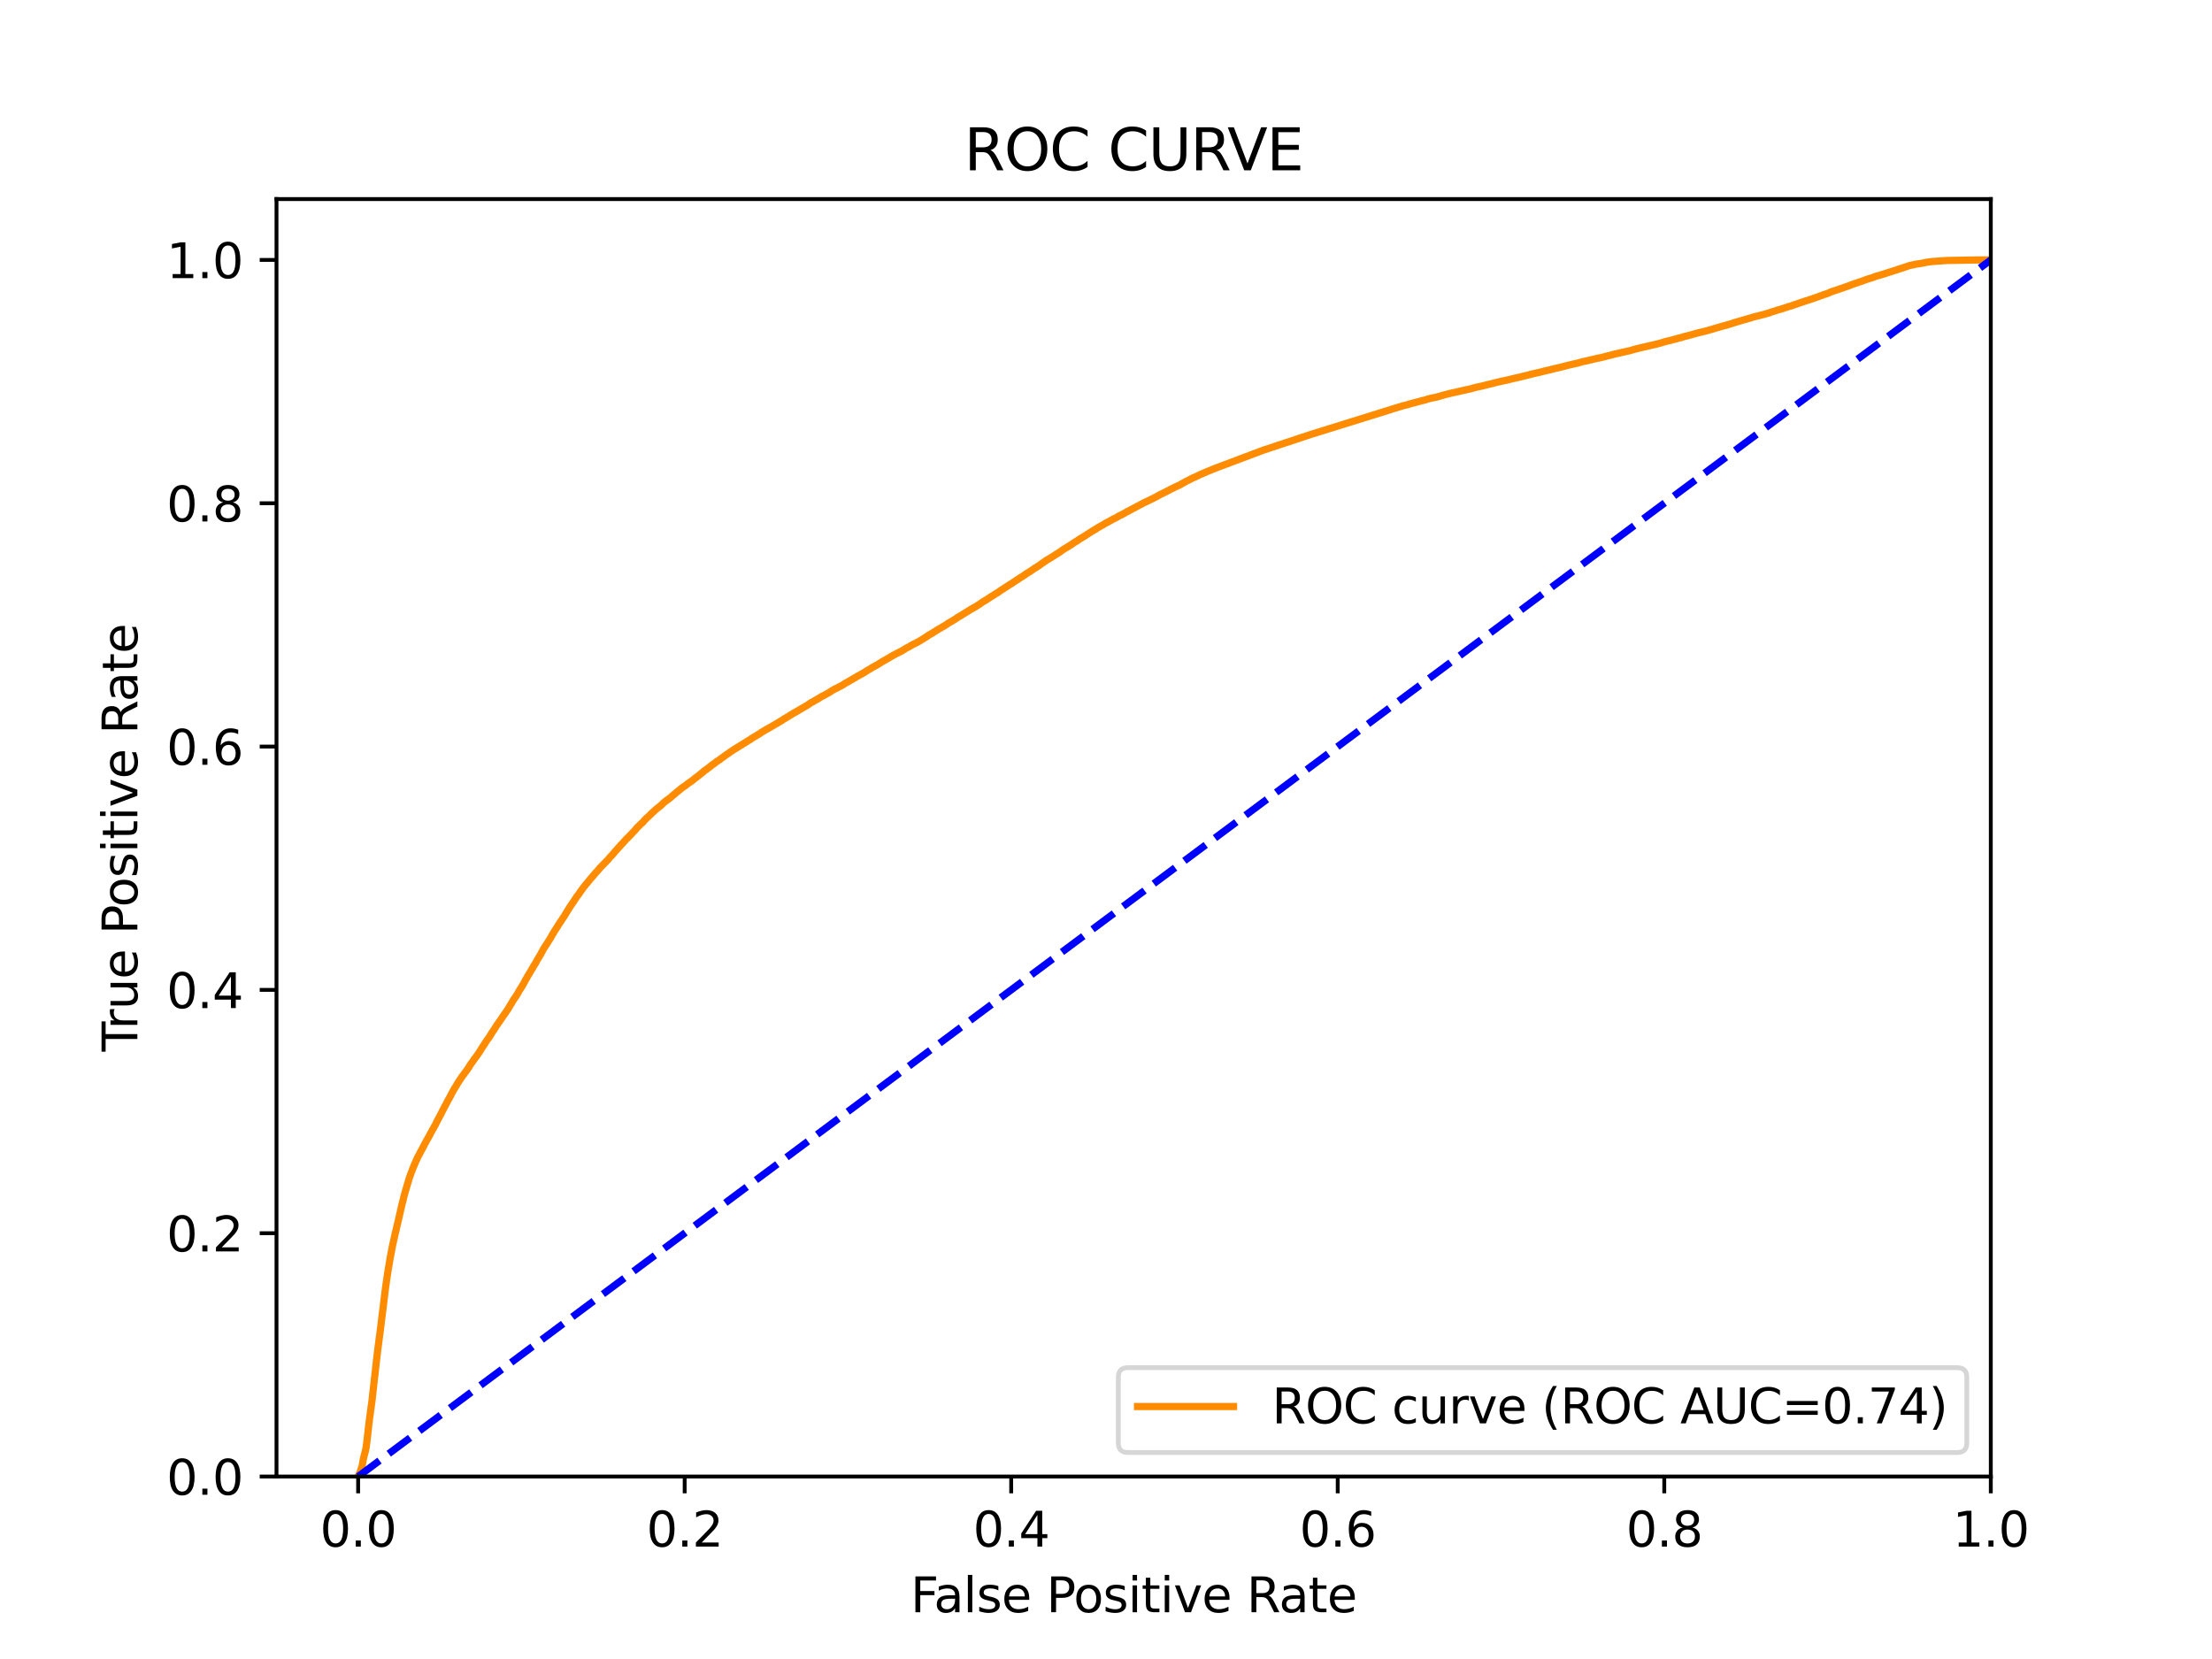 <?xml version="1.0" encoding="utf-8" standalone="no"?>
<!DOCTYPE svg PUBLIC "-//W3C//DTD SVG 1.1//EN"
  "http://www.w3.org/Graphics/SVG/1.1/DTD/svg11.dtd">
<svg xmlns:xlink="http://www.w3.org/1999/xlink" width="460.8pt" height="345.6pt" viewBox="0 0 460.8 345.6" xmlns="http://www.w3.org/2000/svg" version="1.1">
 <defs>
  <style type="text/css">*{stroke-linejoin: round; stroke-linecap: butt}</style>
 </defs>
 <g id="figure_1">
  <g id="patch_1">
   <path d="M 0 345.6 
L 460.8 345.6 
L 460.8 0 
L 0 0 
z
" style="fill: #ffffff"/>
  </g>
  <g id="axes_1">
   <g id="patch_2">
    <path d="M 57.6 307.584 
L 414.72 307.584 
L 414.72 41.472 
L 57.6 41.472 
z
" style="fill: #ffffff"/>
   </g>
   <g id="matplotlib.axis_1">
    <g id="xtick_1">
     <g id="line2d_1">
      <defs>
       <path id="m5c93de8186" d="M 0 0 
L 0 3.5 
" style="stroke: #000000; stroke-width: 0.8"/>
      </defs>
      <g>
       <use xlink:href="#m5c93de8186" x="74.606" y="307.584" style="stroke: #000000; stroke-width: 0.8"/>
      </g>
     </g>
     <g id="text_1">
      <!-- 0.0 -->
      <g transform="translate(66.654 322.182)scale(0.1 -0.1)">
       <defs>
        <path id="DejaVuSans-30" d="M 2034 4250 
Q 1547 4250 1301 3770 
Q 1056 3291 1056 2328 
Q 1056 1369 1301 889 
Q 1547 409 2034 409 
Q 2525 409 2770 889 
Q 3016 1369 3016 2328 
Q 3016 3291 2770 3770 
Q 2525 4250 2034 4250 
z
M 2034 4750 
Q 2819 4750 3233 4129 
Q 3647 3509 3647 2328 
Q 3647 1150 3233 529 
Q 2819 -91 2034 -91 
Q 1250 -91 836 529 
Q 422 1150 422 2328 
Q 422 3509 836 4129 
Q 1250 4750 2034 4750 
z
" transform="scale(0.016)"/>
        <path id="DejaVuSans-2e" d="M 684 794 
L 1344 794 
L 1344 0 
L 684 0 
L 684 794 
z
" transform="scale(0.016)"/>
       </defs>
       <use xlink:href="#DejaVuSans-30"/>
       <use xlink:href="#DejaVuSans-2e" x="63.623"/>
       <use xlink:href="#DejaVuSans-30" x="95.41"/>
      </g>
     </g>
    </g>
    <g id="xtick_2">
     <g id="line2d_2">
      <g>
       <use xlink:href="#m5c93de8186" x="142.629" y="307.584" style="stroke: #000000; stroke-width: 0.8"/>
      </g>
     </g>
     <g id="text_2">
      <!-- 0.2 -->
      <g transform="translate(134.677 322.182)scale(0.1 -0.1)">
       <defs>
        <path id="DejaVuSans-32" d="M 1228 531 
L 3431 531 
L 3431 0 
L 469 0 
L 469 531 
Q 828 903 1448 1529 
Q 2069 2156 2228 2338 
Q 2531 2678 2651 2914 
Q 2772 3150 2772 3378 
Q 2772 3750 2511 3984 
Q 2250 4219 1831 4219 
Q 1534 4219 1204 4116 
Q 875 4013 500 3803 
L 500 4441 
Q 881 4594 1212 4672 
Q 1544 4750 1819 4750 
Q 2544 4750 2975 4387 
Q 3406 4025 3406 3419 
Q 3406 3131 3298 2873 
Q 3191 2616 2906 2266 
Q 2828 2175 2409 1742 
Q 1991 1309 1228 531 
z
" transform="scale(0.016)"/>
       </defs>
       <use xlink:href="#DejaVuSans-30"/>
       <use xlink:href="#DejaVuSans-2e" x="63.623"/>
       <use xlink:href="#DejaVuSans-32" x="95.41"/>
      </g>
     </g>
    </g>
    <g id="xtick_3">
     <g id="line2d_3">
      <g>
       <use xlink:href="#m5c93de8186" x="210.651" y="307.584" style="stroke: #000000; stroke-width: 0.8"/>
      </g>
     </g>
     <g id="text_3">
      <!-- 0.4 -->
      <g transform="translate(202.7 322.182)scale(0.1 -0.1)">
       <defs>
        <path id="DejaVuSans-34" d="M 2419 4116 
L 825 1625 
L 2419 1625 
L 2419 4116 
z
M 2253 4666 
L 3047 4666 
L 3047 1625 
L 3713 1625 
L 3713 1100 
L 3047 1100 
L 3047 0 
L 2419 0 
L 2419 1100 
L 313 1100 
L 313 1709 
L 2253 4666 
z
" transform="scale(0.016)"/>
       </defs>
       <use xlink:href="#DejaVuSans-30"/>
       <use xlink:href="#DejaVuSans-2e" x="63.623"/>
       <use xlink:href="#DejaVuSans-34" x="95.41"/>
      </g>
     </g>
    </g>
    <g id="xtick_4">
     <g id="line2d_4">
      <g>
       <use xlink:href="#m5c93de8186" x="278.674" y="307.584" style="stroke: #000000; stroke-width: 0.8"/>
      </g>
     </g>
     <g id="text_4">
      <!-- 0.6 -->
      <g transform="translate(270.723 322.182)scale(0.1 -0.1)">
       <defs>
        <path id="DejaVuSans-36" d="M 2113 2584 
Q 1688 2584 1439 2293 
Q 1191 2003 1191 1497 
Q 1191 994 1439 701 
Q 1688 409 2113 409 
Q 2538 409 2786 701 
Q 3034 994 3034 1497 
Q 3034 2003 2786 2293 
Q 2538 2584 2113 2584 
z
M 3366 4563 
L 3366 3988 
Q 3128 4100 2886 4159 
Q 2644 4219 2406 4219 
Q 1781 4219 1451 3797 
Q 1122 3375 1075 2522 
Q 1259 2794 1537 2939 
Q 1816 3084 2150 3084 
Q 2853 3084 3261 2657 
Q 3669 2231 3669 1497 
Q 3669 778 3244 343 
Q 2819 -91 2113 -91 
Q 1303 -91 875 529 
Q 447 1150 447 2328 
Q 447 3434 972 4092 
Q 1497 4750 2381 4750 
Q 2619 4750 2861 4703 
Q 3103 4656 3366 4563 
z
" transform="scale(0.016)"/>
       </defs>
       <use xlink:href="#DejaVuSans-30"/>
       <use xlink:href="#DejaVuSans-2e" x="63.623"/>
       <use xlink:href="#DejaVuSans-36" x="95.41"/>
      </g>
     </g>
    </g>
    <g id="xtick_5">
     <g id="line2d_5">
      <g>
       <use xlink:href="#m5c93de8186" x="346.697" y="307.584" style="stroke: #000000; stroke-width: 0.8"/>
      </g>
     </g>
     <g id="text_5">
      <!-- 0.8 -->
      <g transform="translate(338.746 322.182)scale(0.1 -0.1)">
       <defs>
        <path id="DejaVuSans-38" d="M 2034 2216 
Q 1584 2216 1326 1975 
Q 1069 1734 1069 1313 
Q 1069 891 1326 650 
Q 1584 409 2034 409 
Q 2484 409 2743 651 
Q 3003 894 3003 1313 
Q 3003 1734 2745 1975 
Q 2488 2216 2034 2216 
z
M 1403 2484 
Q 997 2584 770 2862 
Q 544 3141 544 3541 
Q 544 4100 942 4425 
Q 1341 4750 2034 4750 
Q 2731 4750 3128 4425 
Q 3525 4100 3525 3541 
Q 3525 3141 3298 2862 
Q 3072 2584 2669 2484 
Q 3125 2378 3379 2068 
Q 3634 1759 3634 1313 
Q 3634 634 3220 271 
Q 2806 -91 2034 -91 
Q 1263 -91 848 271 
Q 434 634 434 1313 
Q 434 1759 690 2068 
Q 947 2378 1403 2484 
z
M 1172 3481 
Q 1172 3119 1398 2916 
Q 1625 2713 2034 2713 
Q 2441 2713 2670 2916 
Q 2900 3119 2900 3481 
Q 2900 3844 2670 4047 
Q 2441 4250 2034 4250 
Q 1625 4250 1398 4047 
Q 1172 3844 1172 3481 
z
" transform="scale(0.016)"/>
       </defs>
       <use xlink:href="#DejaVuSans-30"/>
       <use xlink:href="#DejaVuSans-2e" x="63.623"/>
       <use xlink:href="#DejaVuSans-38" x="95.41"/>
      </g>
     </g>
    </g>
    <g id="xtick_6">
     <g id="line2d_6">
      <g>
       <use xlink:href="#m5c93de8186" x="414.72" y="307.584" style="stroke: #000000; stroke-width: 0.8"/>
      </g>
     </g>
     <g id="text_6">
      <!-- 1.0 -->
      <g transform="translate(406.768 322.182)scale(0.1 -0.1)">
       <defs>
        <path id="DejaVuSans-31" d="M 794 531 
L 1825 531 
L 1825 4091 
L 703 3866 
L 703 4441 
L 1819 4666 
L 2450 4666 
L 2450 531 
L 3481 531 
L 3481 0 
L 794 0 
L 794 531 
z
" transform="scale(0.016)"/>
       </defs>
       <use xlink:href="#DejaVuSans-31"/>
       <use xlink:href="#DejaVuSans-2e" x="63.623"/>
       <use xlink:href="#DejaVuSans-30" x="95.41"/>
      </g>
     </g>
    </g>
    <g id="text_7">
     <!-- False Positive Rate -->
     <g transform="translate(189.694 335.861)scale(0.1 -0.1)">
      <defs>
       <path id="DejaVuSans-46" d="M 628 4666 
L 3309 4666 
L 3309 4134 
L 1259 4134 
L 1259 2759 
L 3109 2759 
L 3109 2228 
L 1259 2228 
L 1259 0 
L 628 0 
L 628 4666 
z
" transform="scale(0.016)"/>
       <path id="DejaVuSans-61" d="M 2194 1759 
Q 1497 1759 1228 1600 
Q 959 1441 959 1056 
Q 959 750 1161 570 
Q 1363 391 1709 391 
Q 2188 391 2477 730 
Q 2766 1069 2766 1631 
L 2766 1759 
L 2194 1759 
z
M 3341 1997 
L 3341 0 
L 2766 0 
L 2766 531 
Q 2569 213 2275 61 
Q 1981 -91 1556 -91 
Q 1019 -91 701 211 
Q 384 513 384 1019 
Q 384 1609 779 1909 
Q 1175 2209 1959 2209 
L 2766 2209 
L 2766 2266 
Q 2766 2663 2505 2880 
Q 2244 3097 1772 3097 
Q 1472 3097 1187 3025 
Q 903 2953 641 2809 
L 641 3341 
Q 956 3463 1253 3523 
Q 1550 3584 1831 3584 
Q 2591 3584 2966 3190 
Q 3341 2797 3341 1997 
z
" transform="scale(0.016)"/>
       <path id="DejaVuSans-6c" d="M 603 4863 
L 1178 4863 
L 1178 0 
L 603 0 
L 603 4863 
z
" transform="scale(0.016)"/>
       <path id="DejaVuSans-73" d="M 2834 3397 
L 2834 2853 
Q 2591 2978 2328 3040 
Q 2066 3103 1784 3103 
Q 1356 3103 1142 2972 
Q 928 2841 928 2578 
Q 928 2378 1081 2264 
Q 1234 2150 1697 2047 
L 1894 2003 
Q 2506 1872 2764 1633 
Q 3022 1394 3022 966 
Q 3022 478 2636 193 
Q 2250 -91 1575 -91 
Q 1294 -91 989 -36 
Q 684 19 347 128 
L 347 722 
Q 666 556 975 473 
Q 1284 391 1588 391 
Q 1994 391 2212 530 
Q 2431 669 2431 922 
Q 2431 1156 2273 1281 
Q 2116 1406 1581 1522 
L 1381 1569 
Q 847 1681 609 1914 
Q 372 2147 372 2553 
Q 372 3047 722 3315 
Q 1072 3584 1716 3584 
Q 2034 3584 2315 3537 
Q 2597 3491 2834 3397 
z
" transform="scale(0.016)"/>
       <path id="DejaVuSans-65" d="M 3597 1894 
L 3597 1613 
L 953 1613 
Q 991 1019 1311 708 
Q 1631 397 2203 397 
Q 2534 397 2845 478 
Q 3156 559 3463 722 
L 3463 178 
Q 3153 47 2828 -22 
Q 2503 -91 2169 -91 
Q 1331 -91 842 396 
Q 353 884 353 1716 
Q 353 2575 817 3079 
Q 1281 3584 2069 3584 
Q 2775 3584 3186 3129 
Q 3597 2675 3597 1894 
z
M 3022 2063 
Q 3016 2534 2758 2815 
Q 2500 3097 2075 3097 
Q 1594 3097 1305 2825 
Q 1016 2553 972 2059 
L 3022 2063 
z
" transform="scale(0.016)"/>
       <path id="DejaVuSans-20" transform="scale(0.016)"/>
       <path id="DejaVuSans-50" d="M 1259 4147 
L 1259 2394 
L 2053 2394 
Q 2494 2394 2734 2622 
Q 2975 2850 2975 3272 
Q 2975 3691 2734 3919 
Q 2494 4147 2053 4147 
L 1259 4147 
z
M 628 4666 
L 2053 4666 
Q 2838 4666 3239 4311 
Q 3641 3956 3641 3272 
Q 3641 2581 3239 2228 
Q 2838 1875 2053 1875 
L 1259 1875 
L 1259 0 
L 628 0 
L 628 4666 
z
" transform="scale(0.016)"/>
       <path id="DejaVuSans-6f" d="M 1959 3097 
Q 1497 3097 1228 2736 
Q 959 2375 959 1747 
Q 959 1119 1226 758 
Q 1494 397 1959 397 
Q 2419 397 2687 759 
Q 2956 1122 2956 1747 
Q 2956 2369 2687 2733 
Q 2419 3097 1959 3097 
z
M 1959 3584 
Q 2709 3584 3137 3096 
Q 3566 2609 3566 1747 
Q 3566 888 3137 398 
Q 2709 -91 1959 -91 
Q 1206 -91 779 398 
Q 353 888 353 1747 
Q 353 2609 779 3096 
Q 1206 3584 1959 3584 
z
" transform="scale(0.016)"/>
       <path id="DejaVuSans-69" d="M 603 3500 
L 1178 3500 
L 1178 0 
L 603 0 
L 603 3500 
z
M 603 4863 
L 1178 4863 
L 1178 4134 
L 603 4134 
L 603 4863 
z
" transform="scale(0.016)"/>
       <path id="DejaVuSans-74" d="M 1172 4494 
L 1172 3500 
L 2356 3500 
L 2356 3053 
L 1172 3053 
L 1172 1153 
Q 1172 725 1289 603 
Q 1406 481 1766 481 
L 2356 481 
L 2356 0 
L 1766 0 
Q 1100 0 847 248 
Q 594 497 594 1153 
L 594 3053 
L 172 3053 
L 172 3500 
L 594 3500 
L 594 4494 
L 1172 4494 
z
" transform="scale(0.016)"/>
       <path id="DejaVuSans-76" d="M 191 3500 
L 800 3500 
L 1894 563 
L 2988 3500 
L 3597 3500 
L 2284 0 
L 1503 0 
L 191 3500 
z
" transform="scale(0.016)"/>
       <path id="DejaVuSans-52" d="M 2841 2188 
Q 3044 2119 3236 1894 
Q 3428 1669 3622 1275 
L 4263 0 
L 3584 0 
L 2988 1197 
Q 2756 1666 2539 1819 
Q 2322 1972 1947 1972 
L 1259 1972 
L 1259 0 
L 628 0 
L 628 4666 
L 2053 4666 
Q 2853 4666 3247 4331 
Q 3641 3997 3641 3322 
Q 3641 2881 3436 2590 
Q 3231 2300 2841 2188 
z
M 1259 4147 
L 1259 2491 
L 2053 2491 
Q 2509 2491 2742 2702 
Q 2975 2913 2975 3322 
Q 2975 3731 2742 3939 
Q 2509 4147 2053 4147 
L 1259 4147 
z
" transform="scale(0.016)"/>
      </defs>
      <use xlink:href="#DejaVuSans-46"/>
      <use xlink:href="#DejaVuSans-61" x="48.395"/>
      <use xlink:href="#DejaVuSans-6c" x="109.674"/>
      <use xlink:href="#DejaVuSans-73" x="137.457"/>
      <use xlink:href="#DejaVuSans-65" x="189.557"/>
      <use xlink:href="#DejaVuSans-20" x="251.08"/>
      <use xlink:href="#DejaVuSans-50" x="282.867"/>
      <use xlink:href="#DejaVuSans-6f" x="339.545"/>
      <use xlink:href="#DejaVuSans-73" x="400.727"/>
      <use xlink:href="#DejaVuSans-69" x="452.826"/>
      <use xlink:href="#DejaVuSans-74" x="480.609"/>
      <use xlink:href="#DejaVuSans-69" x="519.818"/>
      <use xlink:href="#DejaVuSans-76" x="547.602"/>
      <use xlink:href="#DejaVuSans-65" x="606.781"/>
      <use xlink:href="#DejaVuSans-20" x="668.305"/>
      <use xlink:href="#DejaVuSans-52" x="700.092"/>
      <use xlink:href="#DejaVuSans-61" x="767.324"/>
      <use xlink:href="#DejaVuSans-74" x="828.604"/>
      <use xlink:href="#DejaVuSans-65" x="867.812"/>
     </g>
    </g>
   </g>
   <g id="matplotlib.axis_2">
    <g id="ytick_1">
     <g id="line2d_7">
      <defs>
       <path id="m6bdcd719a4" d="M 0 0 
L -3.5 0 
" style="stroke: #000000; stroke-width: 0.8"/>
      </defs>
      <g>
       <use xlink:href="#m6bdcd719a4" x="57.6" y="307.584" style="stroke: #000000; stroke-width: 0.8"/>
      </g>
     </g>
     <g id="text_8">
      <!-- 0.0 -->
      <g transform="translate(34.697 311.383)scale(0.1 -0.1)">
       <use xlink:href="#DejaVuSans-30"/>
       <use xlink:href="#DejaVuSans-2e" x="63.623"/>
       <use xlink:href="#DejaVuSans-30" x="95.41"/>
      </g>
     </g>
    </g>
    <g id="ytick_2">
     <g id="line2d_8">
      <g>
       <use xlink:href="#m6bdcd719a4" x="57.6" y="256.896" style="stroke: #000000; stroke-width: 0.8"/>
      </g>
     </g>
     <g id="text_9">
      <!-- 0.2 -->
      <g transform="translate(34.697 260.695)scale(0.1 -0.1)">
       <use xlink:href="#DejaVuSans-30"/>
       <use xlink:href="#DejaVuSans-2e" x="63.623"/>
       <use xlink:href="#DejaVuSans-32" x="95.41"/>
      </g>
     </g>
    </g>
    <g id="ytick_3">
     <g id="line2d_9">
      <g>
       <use xlink:href="#m6bdcd719a4" x="57.6" y="206.208" style="stroke: #000000; stroke-width: 0.8"/>
      </g>
     </g>
     <g id="text_10">
      <!-- 0.4 -->
      <g transform="translate(34.697 210.007)scale(0.1 -0.1)">
       <use xlink:href="#DejaVuSans-30"/>
       <use xlink:href="#DejaVuSans-2e" x="63.623"/>
       <use xlink:href="#DejaVuSans-34" x="95.41"/>
      </g>
     </g>
    </g>
    <g id="ytick_4">
     <g id="line2d_10">
      <g>
       <use xlink:href="#m6bdcd719a4" x="57.6" y="155.52" style="stroke: #000000; stroke-width: 0.8"/>
      </g>
     </g>
     <g id="text_11">
      <!-- 0.6 -->
      <g transform="translate(34.697 159.319)scale(0.1 -0.1)">
       <use xlink:href="#DejaVuSans-30"/>
       <use xlink:href="#DejaVuSans-2e" x="63.623"/>
       <use xlink:href="#DejaVuSans-36" x="95.41"/>
      </g>
     </g>
    </g>
    <g id="ytick_5">
     <g id="line2d_11">
      <g>
       <use xlink:href="#m6bdcd719a4" x="57.6" y="104.832" style="stroke: #000000; stroke-width: 0.8"/>
      </g>
     </g>
     <g id="text_12">
      <!-- 0.8 -->
      <g transform="translate(34.697 108.631)scale(0.1 -0.1)">
       <use xlink:href="#DejaVuSans-30"/>
       <use xlink:href="#DejaVuSans-2e" x="63.623"/>
       <use xlink:href="#DejaVuSans-38" x="95.41"/>
      </g>
     </g>
    </g>
    <g id="ytick_6">
     <g id="line2d_12">
      <g>
       <use xlink:href="#m6bdcd719a4" x="57.6" y="54.144" style="stroke: #000000; stroke-width: 0.8"/>
      </g>
     </g>
     <g id="text_13">
      <!-- 1.0 -->
      <g transform="translate(34.697 57.943)scale(0.1 -0.1)">
       <use xlink:href="#DejaVuSans-31"/>
       <use xlink:href="#DejaVuSans-2e" x="63.623"/>
       <use xlink:href="#DejaVuSans-30" x="95.41"/>
      </g>
     </g>
    </g>
    <g id="text_14">
     <!-- True Positive Rate -->
     <g transform="translate(28.617 219.058)rotate(-90)scale(0.1 -0.1)">
      <defs>
       <path id="DejaVuSans-54" d="M -19 4666 
L 3928 4666 
L 3928 4134 
L 2272 4134 
L 2272 0 
L 1638 0 
L 1638 4134 
L -19 4134 
L -19 4666 
z
" transform="scale(0.016)"/>
       <path id="DejaVuSans-72" d="M 2631 2963 
Q 2534 3019 2420 3045 
Q 2306 3072 2169 3072 
Q 1681 3072 1420 2755 
Q 1159 2438 1159 1844 
L 1159 0 
L 581 0 
L 581 3500 
L 1159 3500 
L 1159 2956 
Q 1341 3275 1631 3429 
Q 1922 3584 2338 3584 
Q 2397 3584 2469 3576 
Q 2541 3569 2628 3553 
L 2631 2963 
z
" transform="scale(0.016)"/>
       <path id="DejaVuSans-75" d="M 544 1381 
L 544 3500 
L 1119 3500 
L 1119 1403 
Q 1119 906 1312 657 
Q 1506 409 1894 409 
Q 2359 409 2629 706 
Q 2900 1003 2900 1516 
L 2900 3500 
L 3475 3500 
L 3475 0 
L 2900 0 
L 2900 538 
Q 2691 219 2414 64 
Q 2138 -91 1772 -91 
Q 1169 -91 856 284 
Q 544 659 544 1381 
z
M 1991 3584 
L 1991 3584 
z
" transform="scale(0.016)"/>
      </defs>
      <use xlink:href="#DejaVuSans-54"/>
      <use xlink:href="#DejaVuSans-72" x="46.334"/>
      <use xlink:href="#DejaVuSans-75" x="87.447"/>
      <use xlink:href="#DejaVuSans-65" x="150.826"/>
      <use xlink:href="#DejaVuSans-20" x="212.35"/>
      <use xlink:href="#DejaVuSans-50" x="244.137"/>
      <use xlink:href="#DejaVuSans-6f" x="300.814"/>
      <use xlink:href="#DejaVuSans-73" x="361.996"/>
      <use xlink:href="#DejaVuSans-69" x="414.096"/>
      <use xlink:href="#DejaVuSans-74" x="441.879"/>
      <use xlink:href="#DejaVuSans-69" x="481.088"/>
      <use xlink:href="#DejaVuSans-76" x="508.871"/>
      <use xlink:href="#DejaVuSans-65" x="568.051"/>
      <use xlink:href="#DejaVuSans-20" x="629.574"/>
      <use xlink:href="#DejaVuSans-52" x="661.361"/>
      <use xlink:href="#DejaVuSans-61" x="728.594"/>
      <use xlink:href="#DejaVuSans-74" x="789.873"/>
      <use xlink:href="#DejaVuSans-65" x="829.082"/>
     </g>
    </g>
   </g>
   <g id="line2d_13">
    <path d="M 74.606 307.584 
L 74.664 307.474 
L 74.775 307.224 
L 74.814 307.114 
L 74.925 306.874 
L 74.925 306.874 
L 74.974 306.764 
L 75.085 306.425 
L 75.124 306.315 
L 75.234 305.984 
L 75.235 305.984 
L 75.267 305.874 
L 75.378 305.531 
L 75.378 305.531 
L 75.41 305.421 
L 75.521 304.897 
L 75.521 304.897 
L 75.544 304.788 
L 75.655 304.103 
L 75.677 303.993 
L 75.788 303.521 
L 75.816 303.411 
L 75.927 302.991 
L 75.949 302.882 
L 76.06 302.509 
L 76.091 302.399 
L 76.201 301.855 
L 76.202 301.855 
L 76.232 301.745 
L 76.361 300.837 
L 76.374 300.727 
L 76.485 299.833 
L 76.485 299.833 
L 76.497 299.723 
L 76.608 298.742 
L 76.608 298.742 
L 76.62 298.632 
L 76.731 297.647 
L 76.731 297.647 
L 76.743 297.537 
L 76.854 296.606 
L 76.865 296.496 
L 76.976 295.563 
L 76.976 295.563 
L 77.096 294.727 
L 77.109 294.617 
L 77.22 293.775 
L 77.22 293.775 
L 77.233 293.665 
L 77.363 292.727 
L 77.38 292.618 
L 77.49 291.825 
L 77.491 291.825 
L 77.628 290.571 
L 77.641 290.461 
L 77.776 289.258 
L 77.791 289.151 
L 77.791 289.149 
L 77.914 288.004 
L 77.927 287.894 
L 78.038 286.874 
L 78.055 286.764 
L 78.165 285.8 
L 78.179 285.692 
L 78.316 284.415 
L 78.326 284.305 
L 78.437 283.36 
L 78.437 283.36 
L 78.449 283.25 
L 78.56 282.316 
L 78.56 282.316 
L 78.727 280.903 
L 78.742 280.795 
L 78.853 279.982 
L 78.853 279.982 
L 78.868 279.874 
L 78.979 278.949 
L 78.979 278.949 
L 78.991 278.839 
L 79.102 278.059 
L 79.117 277.951 
L 79.228 277.092 
L 79.241 276.983 
L 79.373 275.946 
L 79.387 275.836 
L 79.521 274.687 
L 79.535 274.578 
L 79.646 273.69 
L 79.658 273.58 
L 79.789 272.555 
L 79.805 272.446 
L 79.916 271.51 
L 79.916 271.51 
L 79.929 271.4 
L 80.062 270.306 
L 80.077 270.196 
L 80.188 269.273 
L 80.188 269.273 
L 80.198 269.163 
L 80.309 268.314 
L 80.309 268.314 
L 80.324 268.205 
L 80.453 267.292 
L 80.467 267.182 
L 80.577 266.408 
L 80.578 266.408 
L 80.595 266.301 
L 80.706 265.539 
L 80.706 265.539 
L 80.723 265.429 
L 80.834 264.736 
L 80.834 264.736 
L 80.85 264.626 
L 80.997 263.744 
L 81.021 263.635 
L 81.131 262.933 
L 81.131 262.933 
L 81.15 262.823 
L 81.297 261.923 
L 81.321 261.815 
L 81.321 261.813 
L 81.444 261.192 
L 81.465 261.083 
L 81.589 260.427 
L 81.732 259.646 
L 81.755 259.537 
L 81.869 259.019 
L 81.899 258.912 
L 82.016 258.371 
L 82.038 258.262 
L 82.173 257.663 
L 82.2 257.554 
L 82.337 256.908 
L 82.366 256.798 
L 82.477 256.339 
L 82.504 256.229 
L 82.615 255.747 
L 82.615 255.747 
L 82.638 255.637 
L 82.749 255.209 
L 82.774 255.099 
L 82.897 254.54 
L 82.924 254.431 
L 83.035 253.992 
L 83.035 253.992 
L 83.058 253.882 
L 83.193 253.282 
L 83.217 253.172 
L 83.352 252.582 
L 83.383 252.473 
L 83.519 251.843 
L 83.545 251.734 
L 83.655 251.274 
L 83.679 251.164 
L 83.8 250.655 
L 83.832 250.546 
L 83.942 250.121 
L 83.943 250.121 
L 83.968 250.012 
L 84.12 249.335 
L 84.154 249.225 
L 84.265 248.815 
L 84.385 248.387 
L 84.418 248.277 
L 84.559 247.772 
L 84.592 247.662 
L 84.732 247.184 
L 84.767 247.077 
L 84.882 246.688 
L 84.91 246.578 
L 85.036 246.199 
L 85.066 246.089 
L 85.177 245.667 
L 85.213 245.557 
L 85.339 245.191 
L 85.382 245.081 
L 85.493 244.756 
L 85.493 244.756 
L 85.611 244.417 
L 85.657 244.307 
L 85.774 244.022 
L 85.82 243.912 
L 85.937 243.589 
L 85.978 243.479 
L 86.089 243.19 
L 86.089 243.19 
L 86.133 243.08 
L 86.256 242.801 
L 86.296 242.691 
L 86.441 242.358 
L 86.498 242.248 
L 86.63 241.906 
L 86.684 241.797 
L 86.818 241.513 
L 86.87 241.403 
L 86.987 241.136 
L 87.055 241.027 
L 87.176 240.78 
L 87.234 240.671 
L 87.349 240.474 
L 87.407 240.364 
L 87.529 240.099 
L 87.591 239.99 
L 87.712 239.75 
L 87.785 239.64 
L 87.916 239.396 
L 87.993 239.286 
L 88.115 239.021 
L 88.169 238.911 
L 88.301 238.655 
L 88.353 238.545 
L 88.484 238.303 
L 88.547 238.193 
L 88.678 237.949 
L 88.739 237.839 
L 88.865 237.587 
L 88.935 237.477 
L 89.071 237.235 
L 89.149 237.125 
L 89.269 236.9 
L 89.331 236.79 
L 89.446 236.579 
L 89.511 236.469 
L 89.629 236.227 
L 89.681 236.117 
L 89.806 235.892 
L 89.872 235.782 
L 89.985 235.577 
L 90.041 235.467 
L 90.16 235.26 
L 90.231 235.151 
L 90.357 234.902 
L 90.415 234.793 
L 90.539 234.579 
L 90.609 234.47 
L 90.724 234.257 
L 90.775 234.147 
L 90.897 233.878 
L 90.944 233.768 
L 91.087 233.514 
L 91.148 233.404 
L 91.281 233.135 
L 91.35 233.025 
L 91.459 232.802 
L 91.461 232.802 
L 91.586 232.57 
L 91.637 232.46 
L 91.769 232.245 
L 91.818 232.135 
L 91.962 231.862 
L 92.008 231.752 
L 92.126 231.51 
L 92.19 231.4 
L 92.306 231.154 
L 92.37 231.044 
L 92.491 230.798 
L 92.558 230.688 
L 92.673 230.465 
L 92.736 230.355 
L 92.852 230.138 
L 92.915 230.028 
L 93.031 229.778 
L 93.098 229.668 
L 93.224 229.417 
L 93.278 229.31 
L 93.395 229.103 
L 93.462 228.993 
L 93.581 228.794 
L 93.638 228.685 
L 93.777 228.405 
L 93.849 228.296 
L 93.982 228.027 
L 94.03 227.917 
L 94.161 227.673 
L 94.221 227.563 
L 94.346 227.335 
L 94.41 227.226 
L 94.537 227.023 
L 94.581 226.913 
L 94.704 226.716 
L 94.775 226.607 
L 94.906 226.41 
L 94.962 226.3 
L 95.094 226.093 
L 95.154 225.984 
L 95.285 225.737 
L 95.367 225.628 
L 95.485 225.452 
L 95.547 225.342 
L 95.662 225.168 
L 95.837 224.914 
L 95.891 224.804 
L 96.018 224.643 
L 96.081 224.533 
L 96.199 224.344 
L 96.282 224.235 
L 96.413 224.046 
L 96.519 223.937 
L 96.643 223.773 
L 96.712 223.664 
L 96.839 223.467 
L 96.937 223.357 
L 97.062 223.187 
L 97.141 223.078 
L 97.278 222.9 
L 97.364 222.79 
L 97.479 222.618 
L 97.547 222.509 
L 97.689 222.3 
L 97.747 222.19 
L 97.876 221.975 
L 97.954 221.865 
L 98.083 221.643 
L 98.172 221.534 
L 98.301 221.362 
L 98.386 221.252 
L 98.515 221.074 
L 98.577 220.965 
L 98.698 220.809 
L 98.753 220.7 
L 98.881 220.532 
L 98.953 220.422 
L 99.067 220.304 
L 99.138 220.195 
L 99.258 220.037 
L 99.417 219.812 
L 99.491 219.702 
L 99.622 219.512 
L 99.702 219.402 
L 99.832 219.218 
L 99.892 219.108 
L 100.015 218.909 
L 100.096 218.8 
L 100.219 218.607 
L 100.279 218.497 
L 100.412 218.284 
L 100.488 218.175 
L 100.628 217.945 
L 100.707 217.835 
L 100.821 217.682 
L 100.891 217.572 
L 101.031 217.336 
L 101.099 217.229 
L 101.225 217.038 
L 101.285 216.929 
L 101.42 216.736 
L 101.499 216.626 
L 101.616 216.484 
L 101.761 216.279 
L 101.848 216.171 
L 101.973 215.968 
L 102.044 215.858 
L 102.171 215.656 
L 102.238 215.546 
L 102.354 215.322 
L 102.425 215.213 
L 102.571 215.006 
L 102.641 214.896 
L 102.768 214.706 
L 102.857 214.596 
L 102.996 214.372 
L 103.067 214.263 
L 103.206 214.035 
L 103.285 213.925 
L 103.415 213.693 
L 103.481 213.584 
L 103.624 213.393 
L 103.711 213.284 
L 103.847 213.079 
L 103.926 212.969 
L 104.051 212.797 
L 104.138 212.688 
L 104.272 212.466 
L 104.367 212.356 
L 104.515 212.098 
L 104.605 211.988 
L 104.761 211.744 
L 104.835 211.634 
L 104.979 211.435 
L 105.059 211.326 
L 105.211 211.106 
L 105.288 210.997 
L 105.431 210.771 
L 105.512 210.661 
L 105.642 210.477 
L 105.725 210.369 
L 105.848 210.169 
L 105.908 210.059 
L 106.049 209.817 
L 106.198 209.587 
L 106.266 209.477 
L 106.393 209.221 
L 106.484 209.111 
L 106.623 208.888 
L 106.678 208.778 
L 106.802 208.558 
L 106.862 208.449 
L 106.984 208.283 
L 107.049 208.173 
L 107.202 207.921 
L 107.306 207.811 
L 107.445 207.615 
L 107.511 207.505 
L 107.662 207.267 
L 107.728 207.157 
L 107.857 206.938 
L 107.922 206.828 
L 108.067 206.557 
L 108.123 206.447 
L 108.242 206.251 
L 108.309 206.141 
L 108.43 205.971 
L 108.495 205.862 
L 108.628 205.648 
L 108.813 205.352 
L 108.878 205.243 
L 109.078 204.887 
L 109.129 204.777 
L 109.27 204.533 
L 109.326 204.425 
L 109.444 204.193 
L 109.507 204.084 
L 109.673 203.817 
L 109.735 203.707 
L 109.887 203.417 
L 109.948 203.307 
L 110.078 203.123 
L 110.148 203.014 
L 110.279 202.767 
L 110.345 202.658 
L 110.496 202.42 
L 110.558 202.31 
L 110.691 202.09 
L 110.748 201.981 
L 110.883 201.751 
L 110.956 201.643 
L 111.083 201.412 
L 111.139 201.302 
L 111.276 201.089 
L 111.345 200.979 
L 111.503 200.726 
L 111.575 200.617 
L 111.704 200.379 
L 111.865 200.07 
L 111.929 199.961 
L 112.068 199.733 
L 112.13 199.623 
L 112.303 199.323 
L 112.385 199.213 
L 112.552 198.911 
L 112.62 198.802 
L 112.779 198.51 
L 112.831 198.4 
L 112.978 198.154 
L 113.254 197.62 
L 113.34 197.51 
L 113.479 197.282 
L 113.556 197.173 
L 113.689 196.953 
L 113.761 196.844 
L 113.906 196.639 
L 113.98 196.529 
L 114.132 196.283 
L 114.323 195.964 
L 114.399 195.854 
L 114.587 195.544 
L 114.671 195.434 
L 114.85 195.103 
L 114.91 194.993 
L 115.043 194.747 
L 115.127 194.637 
L 115.312 194.312 
L 115.38 194.203 
L 115.576 193.861 
L 115.654 193.751 
L 115.823 193.499 
L 115.885 193.389 
L 116.095 193.075 
L 116.158 192.965 
L 116.329 192.677 
L 116.412 192.567 
L 116.566 192.309 
L 116.639 192.199 
L 116.824 191.928 
L 116.906 191.82 
L 117.032 191.626 
L 117.102 191.516 
L 117.262 191.253 
L 117.348 191.143 
L 117.466 190.974 
L 117.549 190.864 
L 117.726 190.574 
L 117.781 190.473 
L 117.907 190.251 
L 117.976 190.142 
L 118.097 189.957 
L 118.148 189.848 
L 118.286 189.633 
L 118.343 189.525 
L 118.471 189.339 
L 118.539 189.231 
L 118.671 189.005 
L 118.759 188.896 
L 118.928 188.612 
L 118.997 188.502 
L 119.157 188.293 
L 119.239 188.186 
L 119.361 187.997 
L 119.453 187.888 
L 119.669 187.528 
L 119.733 187.418 
L 119.897 187.188 
L 119.973 187.078 
L 120.111 186.859 
L 120.174 186.749 
L 120.302 186.58 
L 120.409 186.47 
L 120.56 186.282 
L 120.632 186.172 
L 120.774 185.955 
L 120.852 185.845 
L 120.979 185.646 
L 121.055 185.536 
L 121.225 185.321 
L 121.307 185.214 
L 121.439 185.029 
L 121.595 184.816 
L 121.679 184.707 
L 121.831 184.512 
L 121.934 184.402 
L 122.085 184.191 
L 122.176 184.081 
L 122.35 183.914 
L 122.424 183.804 
L 122.577 183.603 
L 122.687 183.494 
L 122.815 183.324 
L 122.904 183.216 
L 123.027 183.055 
L 123.12 182.945 
L 123.26 182.809 
L 123.334 182.699 
L 123.449 182.589 
L 123.533 182.479 
L 123.689 182.308 
L 123.776 182.198 
L 123.906 182.045 
L 123.987 181.935 
L 124.127 181.761 
L 124.294 181.616 
L 124.396 181.507 
L 124.545 181.345 
L 124.625 181.236 
L 124.766 181.078 
L 124.854 180.969 
L 124.992 180.778 
L 125.11 180.668 
L 125.251 180.532 
L 125.351 180.422 
L 125.49 180.275 
L 125.608 180.168 
L 125.723 180.041 
L 125.824 179.934 
L 125.948 179.807 
L 126.057 179.698 
L 126.205 179.557 
L 126.3 179.449 
L 126.431 179.304 
L 126.553 179.197 
L 126.676 179.068 
L 126.847 178.866 
L 126.928 178.756 
L 127.074 178.57 
L 127.182 178.462 
L 127.31 178.346 
L 127.41 178.236 
L 127.567 178.058 
L 127.66 177.949 
L 127.791 177.812 
L 127.886 177.702 
L 128.04 177.5 
L 128.124 177.39 
L 128.245 177.268 
L 128.349 177.16 
L 128.475 177.013 
L 128.582 176.904 
L 128.74 176.719 
L 128.817 176.61 
L 128.971 176.459 
L 129.079 176.349 
L 129.26 176.115 
L 129.38 176.005 
L 129.544 175.817 
L 129.66 175.707 
L 129.786 175.585 
L 129.88 175.475 
L 130.047 175.275 
L 130.165 175.165 
L 130.332 174.962 
L 130.426 174.852 
L 130.556 174.722 
L 130.692 174.612 
L 130.835 174.463 
L 130.941 174.354 
L 131.077 174.221 
L 131.163 174.113 
L 131.304 173.969 
L 131.428 173.859 
L 131.558 173.714 
L 131.665 173.604 
L 131.844 173.393 
L 131.961 173.284 
L 132.132 173.114 
L 132.232 173.004 
L 132.376 172.828 
L 132.471 172.718 
L 132.608 172.54 
L 132.715 172.431 
L 132.843 172.29 
L 132.963 172.18 
L 133.095 172.071 
L 133.198 171.961 
L 133.41 171.744 
L 133.513 171.636 
L 133.642 171.522 
L 133.78 171.412 
L 133.909 171.288 
L 134.01 171.179 
L 134.177 170.959 
L 134.284 170.849 
L 134.453 170.671 
L 134.562 170.564 
L 134.683 170.431 
L 134.836 170.322 
L 134.979 170.187 
L 135.097 170.077 
L 135.25 169.928 
L 135.357 169.819 
L 135.527 169.663 
L 135.626 169.554 
L 135.769 169.423 
L 135.879 169.314 
L 136.05 169.154 
L 136.189 169.047 
L 136.327 168.912 
L 136.48 168.765 
L 136.6 168.658 
L 136.735 168.535 
L 136.882 168.428 
L 137.003 168.335 
L 137.154 168.208 
L 137.284 168.099 
L 137.448 167.968 
L 137.611 167.859 
L 137.743 167.722 
L 137.872 167.612 
L 138.028 167.441 
L 138.136 167.331 
L 138.269 167.221 
L 138.44 167.062 
L 138.586 166.958 
L 138.719 166.853 
L 138.86 166.743 
L 139.001 166.656 
L 139.146 166.546 
L 139.288 166.428 
L 139.443 166.319 
L 139.607 166.205 
L 139.731 166.095 
L 139.955 165.905 
L 140.062 165.797 
L 140.186 165.692 
L 140.313 165.582 
L 140.477 165.462 
L 140.6 165.352 
L 140.752 165.222 
L 140.877 165.112 
L 141.022 164.984 
L 141.172 164.874 
L 141.314 164.756 
L 141.445 164.646 
L 141.63 164.481 
L 141.783 164.371 
L 141.989 164.206 
L 142.119 164.096 
L 142.265 164.003 
L 142.438 163.893 
L 142.614 163.769 
L 142.75 163.661 
L 142.882 163.578 
L 143.031 163.448 
L 143.163 163.338 
L 143.31 163.235 
L 143.459 163.127 
L 143.587 163.034 
L 143.757 162.926 
L 143.879 162.835 
L 144.046 162.726 
L 144.243 162.572 
L 144.407 162.463 
L 144.554 162.322 
L 144.68 162.212 
L 144.848 162.082 
L 145.033 161.972 
L 145.168 161.852 
L 145.285 161.743 
L 145.455 161.645 
L 145.575 161.536 
L 145.753 161.391 
L 145.889 161.281 
L 146.059 161.142 
L 146.186 161.033 
L 146.373 160.884 
L 146.513 160.776 
L 146.649 160.643 
L 146.82 160.507 
L 147.004 160.397 
L 147.145 160.294 
L 147.279 160.184 
L 147.458 160.043 
L 147.628 159.934 
L 147.803 159.776 
L 147.984 159.669 
L 148.106 159.547 
L 148.248 159.439 
L 148.382 159.325 
L 148.562 159.215 
L 148.694 159.106 
L 148.883 158.998 
L 149.01 158.884 
L 149.144 158.774 
L 149.343 158.607 
L 149.548 158.497 
L 149.701 158.392 
L 149.89 158.282 
L 150.053 158.135 
L 150.204 158.025 
L 150.339 157.924 
L 150.485 157.816 
L 150.611 157.742 
L 150.763 157.632 
L 150.942 157.485 
L 151.101 157.375 
L 151.247 157.264 
L 151.415 157.154 
L 151.584 157.038 
L 151.755 156.93 
L 151.941 156.792 
L 152.082 156.682 
L 152.257 156.56 
L 152.444 156.45 
L 152.57 156.371 
L 152.717 156.262 
L 152.89 156.146 
L 153.065 156.036 
L 153.211 155.953 
L 153.392 155.846 
L 153.543 155.736 
L 153.684 155.655 
L 153.879 155.546 
L 154.124 155.376 
L 154.317 155.266 
L 154.509 155.157 
L 154.669 155.047 
L 154.826 154.952 
L 155.013 154.842 
L 155.154 154.749 
L 155.355 154.639 
L 155.489 154.538 
L 155.648 154.43 
L 155.783 154.337 
L 155.949 154.254 
L 156.132 154.147 
L 156.26 154.072 
L 156.396 153.962 
L 156.568 153.848 
L 156.728 153.739 
L 156.884 153.641 
L 157.096 153.532 
L 157.295 153.401 
L 157.494 153.292 
L 157.666 153.182 
L 157.856 153.072 
L 158.064 152.948 
L 158.247 152.838 
L 158.453 152.698 
L 158.58 152.588 
L 158.768 152.474 
L 158.979 152.367 
L 159.195 152.215 
L 159.395 152.106 
L 159.562 152.019 
L 159.702 151.909 
L 159.852 151.845 
L 160.036 151.748 
L 160.224 151.638 
L 160.416 151.516 
L 160.64 151.406 
L 160.871 151.257 
L 161.079 151.147 
L 161.258 151.044 
L 161.428 150.934 
L 161.592 150.837 
L 161.798 150.727 
L 161.995 150.603 
L 162.181 150.493 
L 162.335 150.386 
L 162.551 150.276 
L 162.688 150.199 
L 162.87 150.082 
L 163.037 149.972 
L 163.237 149.827 
L 163.417 149.717 
L 163.619 149.608 
L 163.804 149.498 
L 164.004 149.372 
L 164.204 149.262 
L 164.39 149.15 
L 164.536 149.04 
L 164.704 148.941 
L 164.891 148.831 
L 165.102 148.701 
L 165.283 148.591 
L 165.43 148.504 
L 165.614 148.413 
L 165.835 148.304 
L 166.038 148.15 
L 166.259 148.041 
L 166.447 147.912 
L 166.65 147.803 
L 166.869 147.666 
L 167.053 147.556 
L 167.23 147.463 
L 167.417 147.354 
L 167.585 147.262 
L 167.758 147.153 
L 167.963 147.037 
L 168.163 146.927 
L 168.38 146.78 
L 168.557 146.671 
L 168.808 146.468 
L 168.985 146.358 
L 169.172 146.267 
L 169.45 146.124 
L 169.634 146.014 
L 169.778 145.921 
L 169.956 145.812 
L 170.092 145.76 
L 170.263 145.65 
L 170.474 145.526 
L 170.678 145.416 
L 170.996 145.197 
L 171.184 145.087 
L 171.376 145.002 
L 171.6 144.893 
L 171.855 144.75 
L 172.046 144.64 
L 172.295 144.501 
L 172.463 144.392 
L 172.671 144.297 
L 172.852 144.187 
L 173.113 144.007 
L 173.282 143.897 
L 173.438 143.8 
L 173.614 143.696 
L 173.786 143.589 
L 173.968 143.518 
L 174.179 143.409 
L 174.361 143.32 
L 174.58 143.21 
L 174.719 143.117 
L 174.965 143.007 
L 175.117 142.922 
L 175.342 142.813 
L 175.528 142.707 
L 175.701 142.599 
L 175.852 142.485 
L 176.038 142.376 
L 176.264 142.235 
L 176.478 142.125 
L 176.684 142.02 
L 176.861 141.91 
L 177.08 141.786 
L 177.467 141.556 
L 177.655 141.449 
L 177.817 141.339 
L 178.04 141.229 
L 178.302 141.068 
L 178.477 140.958 
L 178.743 140.813 
L 178.933 140.703 
L 179.059 140.639 
L 179.275 140.53 
L 179.513 140.383 
L 179.712 140.273 
L 179.879 140.176 
L 180.078 140.068 
L 180.219 139.996 
L 180.36 139.886 
L 180.526 139.766 
L 180.839 139.571 
L 181.078 139.462 
L 181.428 139.226 
L 181.616 139.116 
L 181.841 138.983 
L 182.028 138.874 
L 182.226 138.785 
L 182.421 138.675 
L 182.648 138.538 
L 182.847 138.429 
L 183.094 138.274 
L 183.27 138.164 
L 183.525 137.992 
L 183.73 137.882 
L 183.972 137.729 
L 184.172 137.619 
L 184.319 137.537 
L 184.514 137.437 
L 184.666 137.332 
L 184.797 137.253 
L 185.029 137.131 
L 185.227 137.021 
L 185.535 136.827 
L 185.713 136.719 
L 185.843 136.659 
L 186.031 136.549 
L 186.249 136.425 
L 186.473 136.318 
L 186.644 136.204 
L 186.878 136.094 
L 187.012 136.028 
L 187.228 135.92 
L 187.405 135.815 
L 187.675 135.705 
L 188.02 135.494 
L 188.224 135.384 
L 188.494 135.206 
L 188.649 135.096 
L 188.895 134.978 
L 189.08 134.869 
L 189.313 134.763 
L 189.496 134.656 
L 189.666 134.548 
L 189.849 134.438 
L 190.003 134.362 
L 190.174 134.252 
L 190.384 134.165 
L 190.627 134.055 
L 191.017 133.834 
L 191.226 133.724 
L 191.421 133.619 
L 191.601 133.509 
L 191.887 133.341 
L 192.054 133.232 
L 192.268 133.103 
L 192.458 132.994 
L 192.808 132.749 
L 193.024 132.642 
L 193.203 132.509 
L 193.356 132.402 
L 193.541 132.267 
L 193.753 132.157 
L 194.025 132.006 
L 194.218 131.897 
L 194.49 131.7 
L 194.693 131.592 
L 194.879 131.478 
L 195.05 131.369 
L 195.215 131.24 
L 195.409 131.133 
L 195.562 131.048 
L 195.729 130.938 
L 196.039 130.779 
L 196.198 130.669 
L 196.414 130.566 
L 196.59 130.456 
L 196.835 130.305 
L 197.018 130.195 
L 197.188 130.077 
L 197.476 129.866 
L 197.65 129.759 
L 197.797 129.68 
L 197.995 129.57 
L 198.305 129.396 
L 198.476 129.287 
L 198.751 129.131 
L 198.907 129.022 
L 199.209 128.833 
L 199.344 128.728 
L 199.476 128.645 
L 199.632 128.537 
L 199.776 128.465 
L 199.982 128.355 
L 200.14 128.25 
L 200.325 128.144 
L 200.465 128.034 
L 200.655 127.927 
L 200.796 127.85 
L 200.966 127.741 
L 201.206 127.579 
L 201.407 127.471 
L 201.566 127.364 
L 201.724 127.254 
L 201.97 127.118 
L 202.119 127.01 
L 202.26 126.942 
L 202.425 126.832 
L 202.646 126.718 
L 202.815 126.608 
L 203.094 126.463 
L 203.272 126.354 
L 203.628 126.13 
L 203.805 126.021 
L 204.096 125.84 
L 204.25 125.733 
L 204.4 125.621 
L 204.543 125.511 
L 204.685 125.42 
L 204.84 125.311 
L 205.11 125.172 
L 205.293 125.062 
L 205.426 124.965 
L 205.621 124.855 
L 205.96 124.623 
L 206.135 124.514 
L 206.429 124.317 
L 206.614 124.207 
L 206.875 124.04 
L 207.071 123.932 
L 207.245 123.804 
L 207.542 123.615 
L 207.745 123.506 
L 207.969 123.361 
L 208.111 123.251 
L 208.398 123.05 
L 208.571 122.941 
L 208.931 122.719 
L 209.073 122.612 
L 209.243 122.494 
L 209.427 122.384 
L 210.378 121.771 
L 210.554 121.662 
L 210.79 121.533 
L 210.929 121.424 
L 211.761 120.865 
L 211.965 120.755 
L 212.397 120.432 
L 212.718 120.252 
L 212.899 120.142 
L 213.316 119.861 
L 213.485 119.751 
L 213.707 119.579 
L 213.872 119.47 
L 214.107 119.321 
L 214.308 119.213 
L 214.438 119.128 
L 214.625 119.019 
L 215.044 118.727 
L 215.192 118.619 
L 215.342 118.511 
L 215.516 118.404 
L 215.695 118.3 
L 215.959 118.137 
L 216.132 118.029 
L 216.307 117.903 
L 216.496 117.793 
L 216.681 117.638 
L 216.836 117.528 
L 217.136 117.323 
L 217.288 117.216 
L 217.448 117.106 
L 217.601 116.996 
L 217.94 116.771 
L 218.075 116.661 
L 218.232 116.578 
L 218.45 116.469 
L 218.594 116.38 
L 218.932 116.156 
L 219.125 116.046 
L 219.789 115.62 
L 219.949 115.512 
L 220.146 115.392 
L 220.586 115.123 
L 220.765 115.016 
L 220.974 114.846 
L 221.559 114.446 
L 221.724 114.337 
L 221.953 114.2 
L 222.145 114.093 
L 222.307 113.983 
L 222.491 113.875 
L 222.671 113.78 
L 222.81 113.67 
L 223.203 113.441 
L 223.339 113.331 
L 224.064 112.842 
L 224.293 112.733 
L 224.969 112.248 
L 225.176 112.139 
L 225.382 112.01 
L 225.845 111.733 
L 226.042 111.623 
L 226.255 111.47 
L 226.408 111.36 
L 227.19 110.872 
L 227.367 110.762 
L 227.574 110.622 
L 227.773 110.512 
L 227.961 110.396 
L 228.153 110.286 
L 228.765 109.897 
L 228.956 109.787 
L 229.666 109.388 
L 229.847 109.278 
L 230.328 108.991 
L 230.534 108.881 
L 230.73 108.779 
L 230.95 108.67 
L 231.892 108.134 
L 232.123 108.028 
L 232.269 107.966 
L 232.472 107.858 
L 232.629 107.767 
L 233.251 107.401 
L 233.538 107.293 
L 233.715 107.188 
L 233.937 107.078 
L 234.129 106.973 
L 234.323 106.863 
L 234.866 106.554 
L 235.106 106.445 
L 236.058 105.927 
L 236.285 105.818 
L 236.801 105.526 
L 237.025 105.416 
L 237.773 105.025 
L 237.966 104.917 
L 238.167 104.806 
L 238.398 104.696 
L 238.666 104.563 
L 238.946 104.454 
L 239.309 104.267 
L 239.524 104.158 
L 240.158 103.847 
L 240.383 103.74 
L 240.523 103.665 
L 240.742 103.555 
L 241.31 103.245 
L 241.489 103.139 
L 241.633 103.059 
L 241.856 102.949 
L 242.336 102.709 
L 242.573 102.599 
L 243.187 102.285 
L 243.429 102.175 
L 243.862 101.912 
L 244.147 101.802 
L 244.569 101.583 
L 244.769 101.473 
L 245.069 101.345 
L 245.302 101.235 
L 245.619 101.105 
L 246.499 100.604 
L 246.712 100.494 
L 247.319 100.153 
L 247.575 100.043 
L 248.608 99.503 
L 248.922 99.395 
L 249.153 99.275 
L 249.388 99.165 
L 249.74 98.994 
L 249.973 98.884 
L 250.504 98.654 
L 250.769 98.544 
L 251.442 98.251 
L 252.876 97.659 
L 253.153 97.551 
L 253.435 97.45 
L 253.718 97.34 
L 262.56 94.01 
L 262.856 93.902 
L 263.223 93.761 
L 272.023 90.849 
L 272.404 90.739 
L 272.799 90.582 
L 289.431 85.41 
L 289.79 85.3 
L 290.052 85.195 
L 290.439 85.085 
L 292.045 84.605 
L 292.433 84.495 
L 292.658 84.439 
L 293.099 84.329 
L 294.11 84.035 
L 296.043 83.528 
L 296.42 83.421 
L 296.646 83.381 
L 297.037 83.272 
L 297.334 83.162 
L 297.973 82.992 
L 298.426 82.885 
L 298.677 82.843 
L 299.214 82.734 
L 300.323 82.423 
L 300.706 82.313 
L 301.042 82.212 
L 302.022 81.968 
L 302.497 81.858 
L 303.378 81.666 
L 303.912 81.556 
L 304.256 81.457 
L 305.384 81.219 
L 305.855 81.109 
L 306.064 81.059 
L 306.529 80.949 
L 307.426 80.699 
L 307.924 80.589 
L 308.666 80.434 
L 309.104 80.324 
L 309.995 80.097 
L 310.469 79.989 
L 310.687 79.939 
L 311.975 79.604 
L 312.435 79.494 
L 312.653 79.451 
L 313.157 79.341 
L 313.457 79.285 
L 313.935 79.176 
L 314.877 78.952 
L 315.298 78.842 
L 315.811 78.737 
L 316.271 78.627 
L 316.764 78.515 
L 317.161 78.406 
L 317.331 78.373 
L 317.803 78.263 
L 318.045 78.205 
L 318.433 78.095 
L 318.607 78.048 
L 319.075 77.938 
L 319.802 77.758 
L 320.31 77.648 
L 320.565 77.601 
L 321.362 77.392 
L 321.803 77.282 
L 322.322 77.16 
L 322.83 77.05 
L 323.463 76.88 
L 323.936 76.771 
L 324.11 76.731 
L 324.69 76.595 
L 325.171 76.485 
L 326.015 76.264 
L 326.413 76.154 
L 327.016 76.015 
L 327.469 75.905 
L 328.081 75.765 
L 328.615 75.655 
L 329.445 75.411 
L 329.889 75.301 
L 330.067 75.272 
L 330.572 75.162 
L 330.706 75.125 
L 330.962 75.061 
L 331.466 74.951 
L 331.684 74.902 
L 332.116 74.792 
L 332.837 74.622 
L 333.447 74.513 
L 333.594 74.473 
L 334.096 74.351 
L 334.496 74.241 
L 334.64 74.204 
L 335.072 74.096 
L 335.241 74.055 
L 335.676 73.945 
L 336.178 73.817 
L 336.553 73.707 
L 336.981 73.625 
L 337.478 73.515 
L 337.946 73.399 
L 338.478 73.291 
L 338.65 73.248 
L 339.138 73.138 
L 339.275 73.113 
L 339.699 73.004 
L 340.187 72.857 
L 340.59 72.751 
L 340.738 72.71 
L 341.146 72.6 
L 341.3 72.565 
L 341.766 72.453 
L 342.237 72.343 
L 342.67 72.248 
L 343.128 72.138 
L 343.34 72.081 
L 343.871 71.973 
L 344.081 71.913 
L 344.357 71.853 
L 344.845 71.743 
L 345.132 71.681 
L 345.613 71.542 
L 346.021 71.433 
L 346.2 71.377 
L 346.538 71.269 
L 346.728 71.224 
L 347.125 71.114 
L 347.455 71.027 
L 347.957 70.917 
L 348.094 70.884 
L 348.444 70.775 
L 348.906 70.654 
L 349.335 70.545 
L 349.668 70.441 
L 350.184 70.332 
L 350.73 70.149 
L 351.155 70.04 
L 351.416 69.986 
L 351.776 69.878 
L 351.897 69.853 
L 352.341 69.744 
L 352.742 69.613 
L 353.176 69.504 
L 353.486 69.415 
L 353.913 69.305 
L 354.062 69.257 
L 354.579 69.148 
L 354.855 69.084 
L 355.3 68.974 
L 355.743 68.852 
L 356.128 68.742 
L 356.423 68.657 
L 356.781 68.547 
L 357.049 68.463 
L 357.416 68.353 
L 357.674 68.278 
L 358.096 68.169 
L 358.246 68.117 
L 358.641 68.007 
L 358.827 67.941 
L 359.277 67.831 
L 359.394 67.809 
L 359.766 67.699 
L 359.907 67.635 
L 360.347 67.527 
L 360.515 67.479 
L 360.762 67.399 
L 361.048 67.289 
L 361.204 67.241 
L 361.59 67.132 
L 361.829 67.055 
L 362.239 66.945 
L 362.361 66.902 
L 362.752 66.796 
L 362.897 66.741 
L 363.264 66.631 
L 363.408 66.606 
L 363.798 66.496 
L 364.082 66.395 
L 364.528 66.285 
L 364.883 66.167 
L 365.222 66.058 
L 365.492 65.985 
L 365.912 65.875 
L 366.114 65.836 
L 366.559 65.726 
L 366.702 65.677 
L 367.156 65.567 
L 367.299 65.534 
L 367.698 65.424 
L 367.952 65.352 
L 368.327 65.242 
L 368.548 65.17 
L 368.863 65.062 
L 369.007 65 
L 369.392 64.89 
L 369.523 64.847 
L 369.892 64.737 
L 370.101 64.656 
L 370.431 64.547 
L 370.603 64.507 
L 371.01 64.398 
L 371.138 64.358 
L 371.361 64.294 
L 371.686 64.184 
L 371.919 64.091 
L 372.294 63.982 
L 372.513 63.888 
L 372.995 63.779 
L 373.22 63.694 
L 373.513 63.584 
L 373.799 63.483 
L 374.165 63.373 
L 374.288 63.321 
L 374.632 63.212 
L 374.783 63.143 
L 375.142 63.034 
L 375.27 62.98 
L 375.452 62.924 
L 375.814 62.814 
L 376.019 62.74 
L 376.339 62.63 
L 376.464 62.595 
L 376.818 62.485 
L 377.014 62.417 
L 377.346 62.307 
L 377.471 62.272 
L 377.764 62.162 
L 377.93 62.1 
L 378.274 61.99 
L 378.534 61.887 
L 378.884 61.779 
L 378.998 61.719 
L 379.303 61.612 
L 379.429 61.566 
L 379.742 61.456 
L 379.87 61.392 
L 380.254 61.283 
L 380.4 61.237 
L 380.694 61.127 
L 380.874 61.055 
L 381.147 60.945 
L 381.273 60.881 
L 381.5 60.771 
L 381.65 60.72 
L 381.991 60.61 
L 382.122 60.573 
L 382.452 60.463 
L 382.611 60.407 
L 382.962 60.297 
L 383.114 60.242 
L 383.429 60.132 
L 383.548 60.099 
L 383.835 59.989 
L 383.952 59.954 
L 384.267 59.844 
L 384.472 59.77 
L 384.802 59.66 
L 384.927 59.604 
L 385.276 59.494 
L 385.492 59.389 
L 385.809 59.279 
L 385.975 59.211 
L 386.313 59.101 
L 386.433 59.053 
L 386.806 58.944 
L 386.927 58.888 
L 387.275 58.778 
L 387.416 58.729 
L 387.736 58.619 
L 387.874 58.573 
L 388.153 58.464 
L 388.296 58.406 
L 388.639 58.296 
L 388.79 58.223 
L 389.14 58.114 
L 389.274 58.072 
L 389.666 57.963 
L 389.799 57.923 
L 390.116 57.814 
L 390.261 57.762 
L 390.546 57.652 
L 390.661 57.607 
L 390.97 57.497 
L 391.086 57.468 
L 391.496 57.36 
L 391.609 57.334 
L 391.937 57.224 
L 392.051 57.193 
L 392.433 57.083 
L 392.549 57.05 
L 392.838 56.94 
L 392.961 56.911 
L 393.288 56.802 
L 393.418 56.742 
L 393.817 56.632 
L 393.931 56.588 
L 394.304 56.481 
L 394.427 56.435 
L 394.774 56.326 
L 394.899 56.284 
L 395.236 56.174 
L 395.356 56.119 
L 395.716 56.009 
L 395.84 55.961 
L 396.239 55.852 
L 396.357 55.827 
L 396.618 55.717 
L 396.732 55.686 
L 397.036 55.576 
L 397.15 55.541 
L 397.443 55.431 
L 397.568 55.398 
L 397.932 55.289 
L 398.044 55.264 
L 398.616 55.154 
L 398.73 55.119 
L 399.244 55.009 
L 399.356 54.997 
L 400.127 54.887 
L 400.239 54.868 
L 400.772 54.759 
L 400.889 54.732 
L 401.404 54.622 
L 401.515 54.608 
L 402.391 54.498 
L 402.505 54.488 
L 403.854 54.378 
L 403.966 54.374 
L 405.583 54.264 
L 405.695 54.26 
L 412.072 54.15 
L 412.184 54.148 
L 414.72 54.144 
L 414.72 54.144 
" clip-path="url(#p3d8f76a97f)" style="fill: none; stroke: #ff8c00; stroke-width: 1.5; stroke-linecap: square"/>
   </g>
   <g id="line2d_14">
    <path d="M 74.606 307.584 
L 414.72 54.144 
" clip-path="url(#p3d8f76a97f)" style="fill: none; stroke-dasharray: 5.55,2.4; stroke-dashoffset: 0; stroke: #0000ff; stroke-width: 1.5"/>
   </g>
   <g id="patch_3">
    <path d="M 57.6 307.584 
L 57.6 41.472 
" style="fill: none; stroke: #000000; stroke-width: 0.8; stroke-linejoin: miter; stroke-linecap: square"/>
   </g>
   <g id="patch_4">
    <path d="M 414.72 307.584 
L 414.72 41.472 
" style="fill: none; stroke: #000000; stroke-width: 0.8; stroke-linejoin: miter; stroke-linecap: square"/>
   </g>
   <g id="patch_5">
    <path d="M 57.6 307.584 
L 414.72 307.584 
" style="fill: none; stroke: #000000; stroke-width: 0.8; stroke-linejoin: miter; stroke-linecap: square"/>
   </g>
   <g id="patch_6">
    <path d="M 57.6 41.472 
L 414.72 41.472 
" style="fill: none; stroke: #000000; stroke-width: 0.8; stroke-linejoin: miter; stroke-linecap: square"/>
   </g>
   <g id="text_15">
    <!-- ROC CURVE -->
    <g transform="translate(200.856 35.472)scale(0.12 -0.12)">
     <defs>
      <path id="DejaVuSans-4f" d="M 2522 4238 
Q 1834 4238 1429 3725 
Q 1025 3213 1025 2328 
Q 1025 1447 1429 934 
Q 1834 422 2522 422 
Q 3209 422 3611 934 
Q 4013 1447 4013 2328 
Q 4013 3213 3611 3725 
Q 3209 4238 2522 4238 
z
M 2522 4750 
Q 3503 4750 4090 4092 
Q 4678 3434 4678 2328 
Q 4678 1225 4090 567 
Q 3503 -91 2522 -91 
Q 1538 -91 948 565 
Q 359 1222 359 2328 
Q 359 3434 948 4092 
Q 1538 4750 2522 4750 
z
" transform="scale(0.016)"/>
      <path id="DejaVuSans-43" d="M 4122 4306 
L 4122 3641 
Q 3803 3938 3442 4084 
Q 3081 4231 2675 4231 
Q 1875 4231 1450 3742 
Q 1025 3253 1025 2328 
Q 1025 1406 1450 917 
Q 1875 428 2675 428 
Q 3081 428 3442 575 
Q 3803 722 4122 1019 
L 4122 359 
Q 3791 134 3420 21 
Q 3050 -91 2638 -91 
Q 1578 -91 968 557 
Q 359 1206 359 2328 
Q 359 3453 968 4101 
Q 1578 4750 2638 4750 
Q 3056 4750 3426 4639 
Q 3797 4528 4122 4306 
z
" transform="scale(0.016)"/>
      <path id="DejaVuSans-55" d="M 556 4666 
L 1191 4666 
L 1191 1831 
Q 1191 1081 1462 751 
Q 1734 422 2344 422 
Q 2950 422 3222 751 
Q 3494 1081 3494 1831 
L 3494 4666 
L 4128 4666 
L 4128 1753 
Q 4128 841 3676 375 
Q 3225 -91 2344 -91 
Q 1459 -91 1007 375 
Q 556 841 556 1753 
L 556 4666 
z
" transform="scale(0.016)"/>
      <path id="DejaVuSans-56" d="M 1831 0 
L 50 4666 
L 709 4666 
L 2188 738 
L 3669 4666 
L 4325 4666 
L 2547 0 
L 1831 0 
z
" transform="scale(0.016)"/>
      <path id="DejaVuSans-45" d="M 628 4666 
L 3578 4666 
L 3578 4134 
L 1259 4134 
L 1259 2753 
L 3481 2753 
L 3481 2222 
L 1259 2222 
L 1259 531 
L 3634 531 
L 3634 0 
L 628 0 
L 628 4666 
z
" transform="scale(0.016)"/>
     </defs>
     <use xlink:href="#DejaVuSans-52"/>
     <use xlink:href="#DejaVuSans-4f" x="69.482"/>
     <use xlink:href="#DejaVuSans-43" x="148.193"/>
     <use xlink:href="#DejaVuSans-20" x="218.018"/>
     <use xlink:href="#DejaVuSans-43" x="249.805"/>
     <use xlink:href="#DejaVuSans-55" x="319.629"/>
     <use xlink:href="#DejaVuSans-52" x="392.822"/>
     <use xlink:href="#DejaVuSans-56" x="456.805"/>
     <use xlink:href="#DejaVuSans-45" x="525.213"/>
    </g>
   </g>
   <g id="legend_1">
    <g id="patch_7">
     <path d="M 234.97 302.584 
L 407.72 302.584 
Q 409.72 302.584 409.72 300.584 
L 409.72 286.906 
Q 409.72 284.906 407.72 284.906 
L 234.97 284.906 
Q 232.97 284.906 232.97 286.906 
L 232.97 300.584 
Q 232.97 302.584 234.97 302.584 
z
" style="fill: #ffffff; opacity: 0.8; stroke: #cccccc; stroke-linejoin: miter"/>
    </g>
    <g id="line2d_15">
     <path d="M 236.97 293.004 
L 246.97 293.004 
L 256.97 293.004 
" style="fill: none; stroke: #ff8c00; stroke-width: 1.5; stroke-linecap: square"/>
    </g>
    <g id="text_16">
     <!-- ROC curve (ROC AUC=0.74) -->
     <g transform="translate(264.97 296.504)scale(0.1 -0.1)">
      <defs>
       <path id="DejaVuSans-63" d="M 3122 3366 
L 3122 2828 
Q 2878 2963 2633 3030 
Q 2388 3097 2138 3097 
Q 1578 3097 1268 2742 
Q 959 2388 959 1747 
Q 959 1106 1268 751 
Q 1578 397 2138 397 
Q 2388 397 2633 464 
Q 2878 531 3122 666 
L 3122 134 
Q 2881 22 2623 -34 
Q 2366 -91 2075 -91 
Q 1284 -91 818 406 
Q 353 903 353 1747 
Q 353 2603 823 3093 
Q 1294 3584 2113 3584 
Q 2378 3584 2631 3529 
Q 2884 3475 3122 3366 
z
" transform="scale(0.016)"/>
       <path id="DejaVuSans-28" d="M 1984 4856 
Q 1566 4138 1362 3434 
Q 1159 2731 1159 2009 
Q 1159 1288 1364 580 
Q 1569 -128 1984 -844 
L 1484 -844 
Q 1016 -109 783 600 
Q 550 1309 550 2009 
Q 550 2706 781 3412 
Q 1013 4119 1484 4856 
L 1984 4856 
z
" transform="scale(0.016)"/>
       <path id="DejaVuSans-41" d="M 2188 4044 
L 1331 1722 
L 3047 1722 
L 2188 4044 
z
M 1831 4666 
L 2547 4666 
L 4325 0 
L 3669 0 
L 3244 1197 
L 1141 1197 
L 716 0 
L 50 0 
L 1831 4666 
z
" transform="scale(0.016)"/>
       <path id="DejaVuSans-3d" d="M 678 2906 
L 4684 2906 
L 4684 2381 
L 678 2381 
L 678 2906 
z
M 678 1631 
L 4684 1631 
L 4684 1100 
L 678 1100 
L 678 1631 
z
" transform="scale(0.016)"/>
       <path id="DejaVuSans-37" d="M 525 4666 
L 3525 4666 
L 3525 4397 
L 1831 0 
L 1172 0 
L 2766 4134 
L 525 4134 
L 525 4666 
z
" transform="scale(0.016)"/>
       <path id="DejaVuSans-29" d="M 513 4856 
L 1013 4856 
Q 1481 4119 1714 3412 
Q 1947 2706 1947 2009 
Q 1947 1309 1714 600 
Q 1481 -109 1013 -844 
L 513 -844 
Q 928 -128 1133 580 
Q 1338 1288 1338 2009 
Q 1338 2731 1133 3434 
Q 928 4138 513 4856 
z
" transform="scale(0.016)"/>
      </defs>
      <use xlink:href="#DejaVuSans-52"/>
      <use xlink:href="#DejaVuSans-4f" x="69.482"/>
      <use xlink:href="#DejaVuSans-43" x="148.193"/>
      <use xlink:href="#DejaVuSans-20" x="218.018"/>
      <use xlink:href="#DejaVuSans-63" x="249.805"/>
      <use xlink:href="#DejaVuSans-75" x="304.785"/>
      <use xlink:href="#DejaVuSans-72" x="368.164"/>
      <use xlink:href="#DejaVuSans-76" x="409.277"/>
      <use xlink:href="#DejaVuSans-65" x="468.457"/>
      <use xlink:href="#DejaVuSans-20" x="529.98"/>
      <use xlink:href="#DejaVuSans-28" x="561.768"/>
      <use xlink:href="#DejaVuSans-52" x="600.781"/>
      <use xlink:href="#DejaVuSans-4f" x="670.264"/>
      <use xlink:href="#DejaVuSans-43" x="748.975"/>
      <use xlink:href="#DejaVuSans-20" x="818.799"/>
      <use xlink:href="#DejaVuSans-41" x="850.586"/>
      <use xlink:href="#DejaVuSans-55" x="918.994"/>
      <use xlink:href="#DejaVuSans-43" x="992.188"/>
      <use xlink:href="#DejaVuSans-3d" x="1062.012"/>
      <use xlink:href="#DejaVuSans-30" x="1145.801"/>
      <use xlink:href="#DejaVuSans-2e" x="1209.424"/>
      <use xlink:href="#DejaVuSans-37" x="1241.211"/>
      <use xlink:href="#DejaVuSans-34" x="1304.834"/>
      <use xlink:href="#DejaVuSans-29" x="1368.457"/>
     </g>
    </g>
   </g>
  </g>
 </g>
 <defs>
  <clipPath id="p3d8f76a97f">
   <rect x="57.6" y="41.472" width="357.12" height="266.112"/>
  </clipPath>
 </defs>
</svg>
